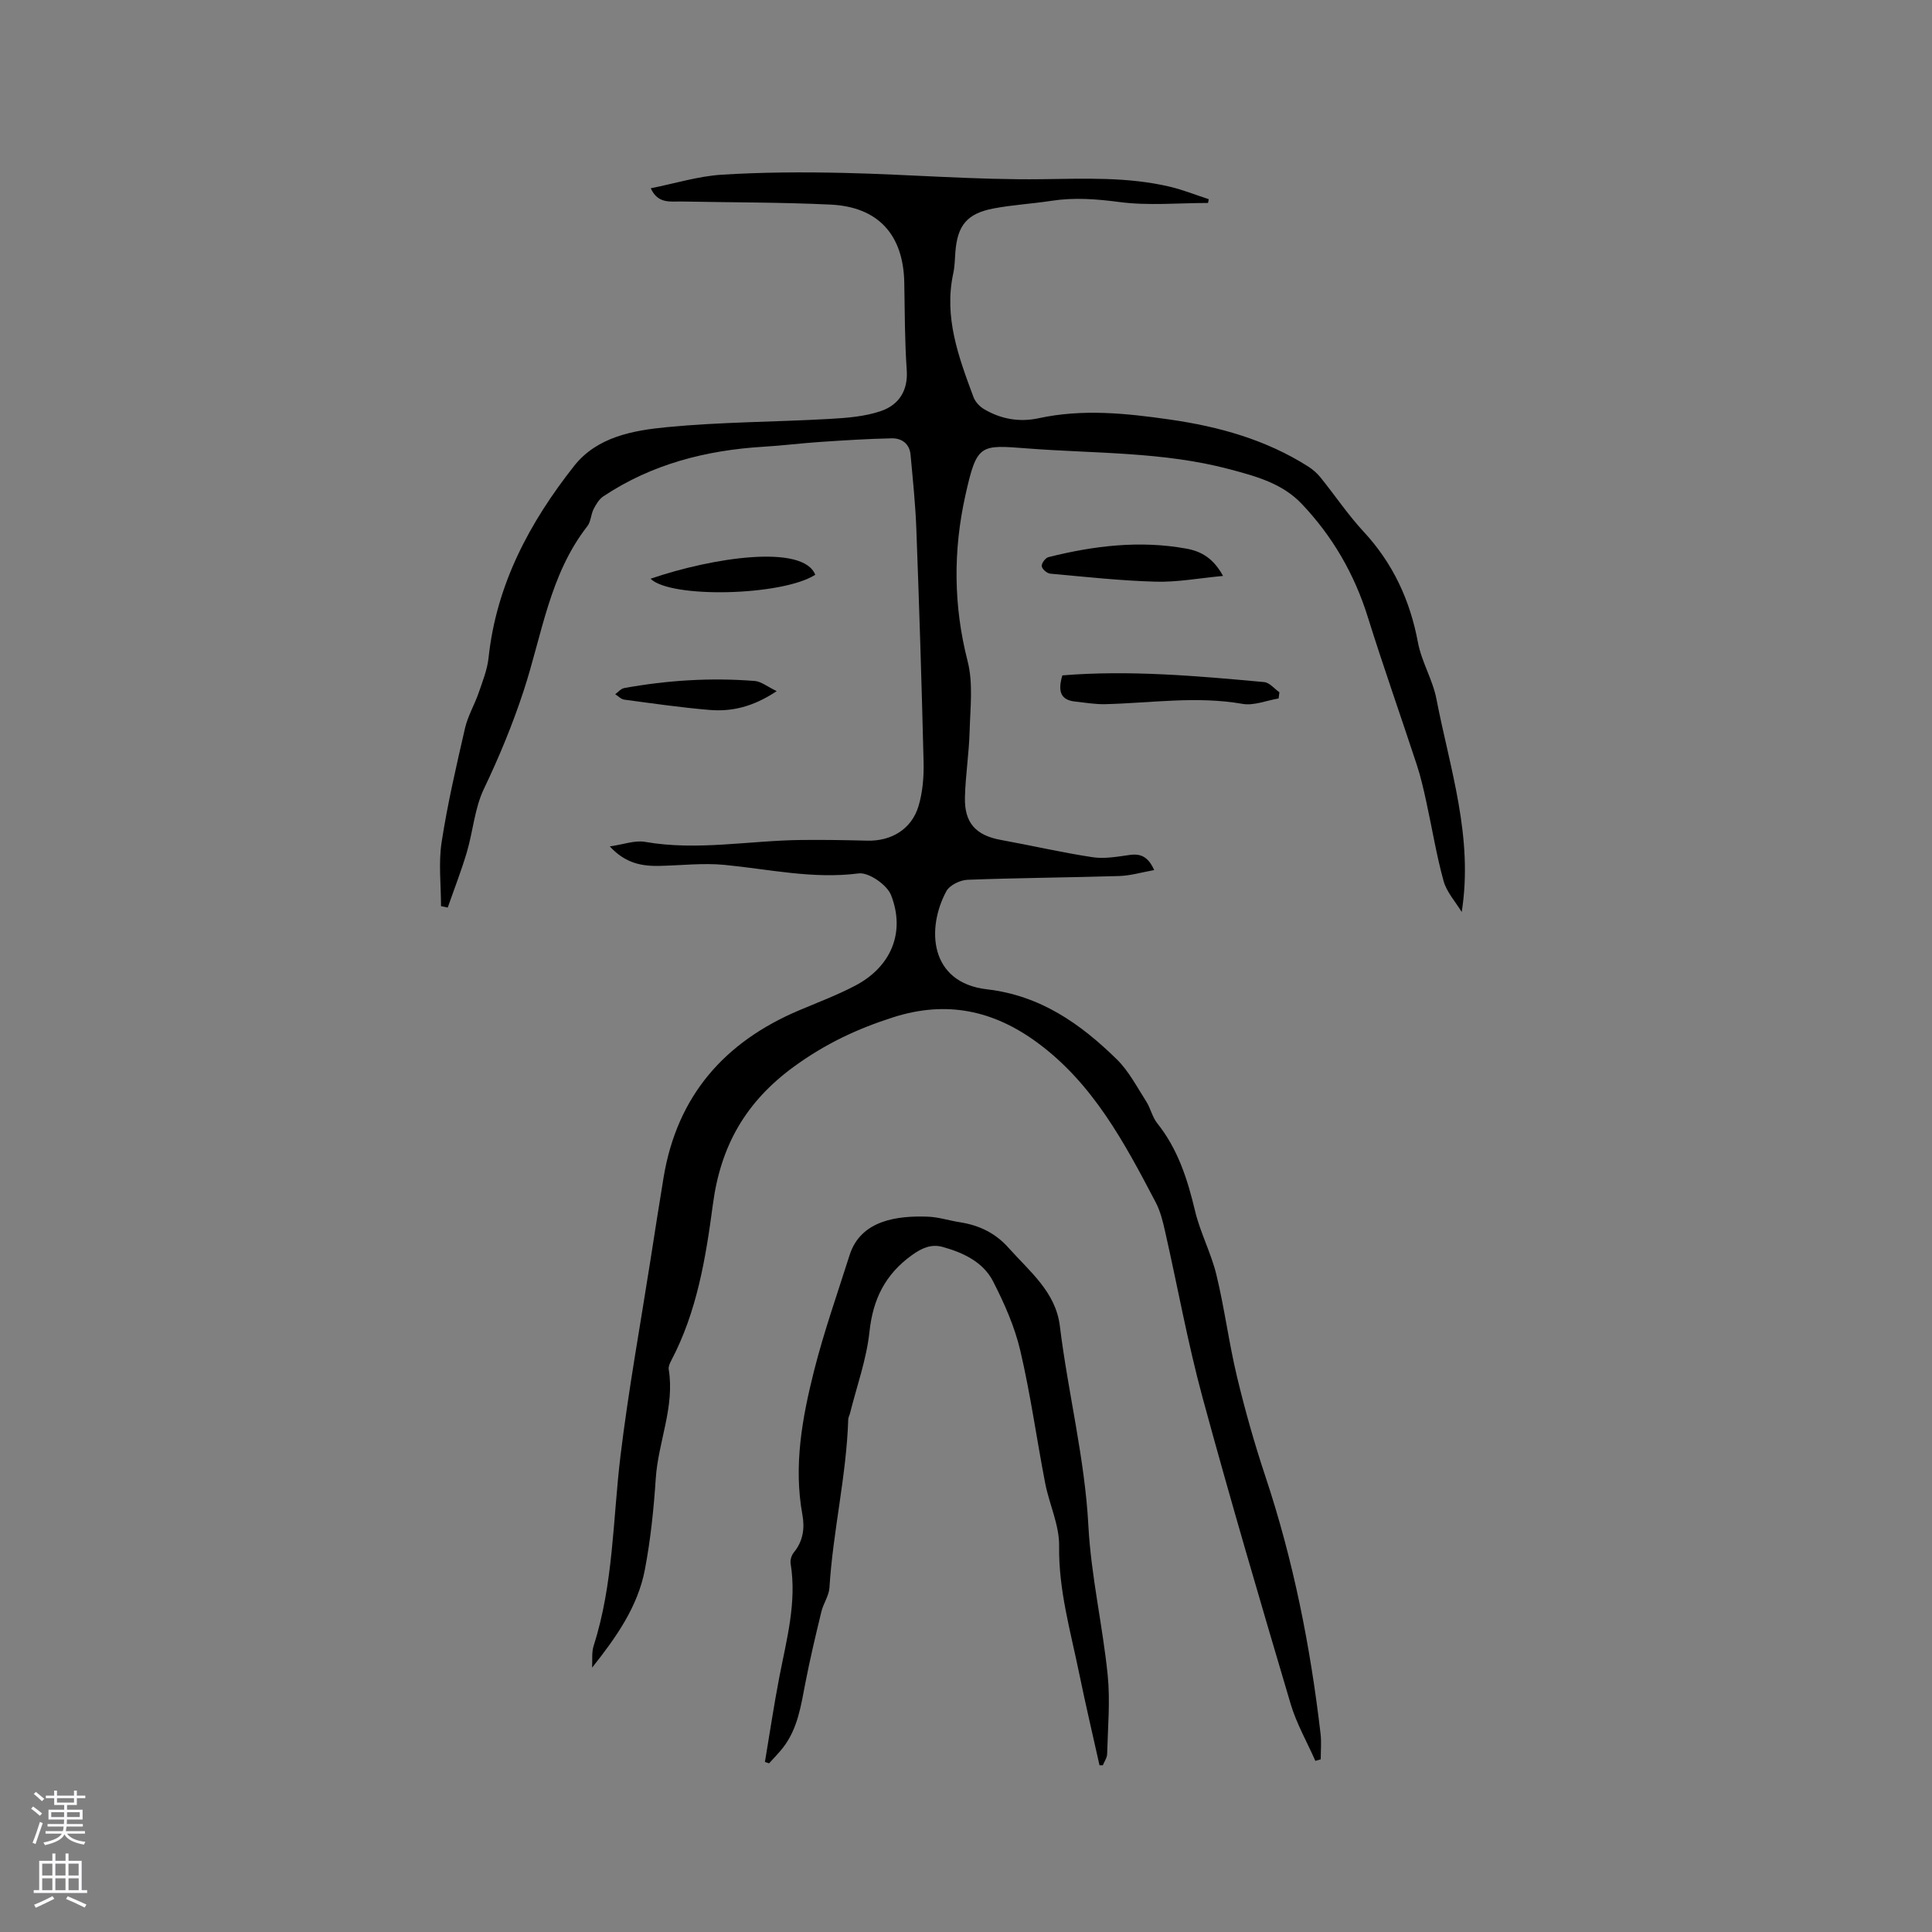 <svg enable-background="new 0 0 400 400" viewBox="0 0 400 400" xmlns="http://www.w3.org/2000/svg"><rect x="0" y="0" width="400" height="400" fill="#808080" stroke="none"/><g fill="#010000"><path d="m272.33 364.57c-1.73-3.93-3.91-7.72-5.12-11.8-6.25-21.11-12.48-42.23-18.25-63.48-3.07-11.33-5.15-22.92-7.75-34.38-.46-2.05-.98-4.17-1.95-6.01-6.46-12.32-12.99-24.63-24.59-33.11-9-6.58-18.64-8.7-29.68-5.19-7.51 2.39-14.13 5.51-20.62 10.24-10.05 7.33-15.18 16.48-16.77 28.49-1.48 11.11-3.29 22.23-8.63 32.36-.29.55-.61 1.25-.52 1.81 1.28 7.79-2.18 15.01-2.68 22.59-.42 6.33-1.07 12.68-2.26 18.9-1.47 7.71-5.98 14.05-10.92 20.28.09-1.53-.13-3.15.33-4.57 4.09-12.77 3.96-26.11 5.54-39.23 1.64-13.56 4.09-27.01 6.2-40.51.9-5.76 1.79-11.51 2.74-17.26 2.81-16.82 12.59-27.99 28.07-34.53 3.9-1.65 7.88-3.15 11.61-5.11 7.37-3.87 10.43-10.98 7.41-18.72-.84-2.15-4.63-4.78-6.72-4.51-9.47 1.22-18.56-.88-27.81-1.77-4.38-.42-8.85.11-13.28.21-3.67.09-7.12-.44-10.43-4.03 2.88-.41 5.2-1.31 7.29-.94 10.83 1.89 21.56-.28 32.34-.39 4.55-.05 9.09.02 13.64.14 4.98.14 9.2-2.34 10.65-7.16.86-2.87 1.12-6.04 1.05-9.06-.39-16.1-.9-32.2-1.5-48.29-.19-5.14-.73-10.27-1.2-15.4-.21-2.28-1.83-3.43-3.9-3.39-4.95.1-9.89.42-14.83.75-3.9.26-7.79.76-11.69.99-11.91.72-23.14 3.59-33.18 10.27-.88.58-1.52 1.66-2.02 2.64-.57 1.12-.56 2.61-1.3 3.55-7.85 10.05-9.39 22.54-13.2 34.12-2.29 6.97-5.05 13.64-8.21 20.25-1.92 4.01-2.25 8.75-3.53 13.1-1.15 3.88-2.63 7.66-3.96 11.48-.46-.1-.93-.19-1.39-.29 0-4.41-.54-8.91.12-13.23 1.22-7.94 3.05-15.8 4.85-23.64.58-2.5 1.96-4.81 2.81-7.27.82-2.38 1.79-4.8 2.06-7.27 1.61-15.19 8.5-28.05 17.73-39.75 4.73-5.99 12.18-7.34 19.17-8.01 11.14-1.08 22.39-1.07 33.58-1.7 3.65-.21 7.45-.48 10.85-1.67 3.56-1.25 5.55-4.14 5.25-8.44-.42-6.02-.4-12.07-.51-18.11-.18-9.89-5.37-15.69-15.25-16.16-10.25-.49-20.52-.44-30.78-.64-2.34-.05-4.95.57-6.46-2.74 5.02-1 9.82-2.5 14.69-2.81 8.42-.53 16.88-.56 25.32-.37 13.66.31 27.32 1.47 40.97 1.3 8.93-.11 17.77-.51 26.51 1.56 2.73.65 5.37 1.71 8.04 2.58-.05.26-.1.52-.15.78-6.12 0-12.32.6-18.34-.19-4.77-.63-9.37-.98-14.11-.25-3.97.61-8.01.83-11.96 1.58-5.5 1.05-7.47 3.5-7.9 9.02-.11 1.48-.13 2.99-.44 4.43-1.97 9.08 1.12 17.34 4.18 25.58.36.98 1.26 1.96 2.17 2.5 3.5 2.09 7.37 2.76 11.33 1.9 9.09-1.97 18.09-1.03 27.16.27 10.18 1.46 19.87 4.16 28.62 9.71.96.61 1.86 1.39 2.57 2.27 3 3.71 5.67 7.71 8.9 11.2 6.1 6.57 9.64 14.2 11.28 22.97.75 4.01 3.06 7.72 3.83 11.72 2.79 14.43 7.68 28.59 5.23 44.09-1.29-2.13-3.11-4.11-3.75-6.41-1.49-5.39-2.38-10.94-3.58-16.41-.56-2.56-1.14-5.14-1.96-7.63-3.36-10.24-6.96-20.4-10.17-30.68-2.78-8.88-7.29-16.66-13.66-23.37-4.05-4.26-9.43-5.7-14.94-7.17-13.76-3.66-27.93-3.23-41.91-4.31-9.79-.75-10.4-.98-12.79 9.73-2.53 11.35-2.49 22.8.46 34.3 1.18 4.58.55 9.66.42 14.51-.12 4.55-.85 9.08-.97 13.63-.15 5.38 2.26 7.95 7.49 8.9 6.33 1.15 12.61 2.61 18.97 3.57 2.47.37 5.11-.12 7.64-.47 2.32-.33 3.86.39 5.08 3.13-2.54.45-4.86 1.15-7.19 1.23-10.49.32-20.98.38-31.46.78-1.53.06-3.71 1.12-4.38 2.37-4.14 7.65-3.56 18.92 8.42 20.31 11.06 1.28 19.33 7.12 26.84 14.46 2.5 2.44 4.19 5.74 6.11 8.73.91 1.41 1.25 3.23 2.28 4.52 4.29 5.36 6.28 11.6 7.84 18.16 1.07 4.5 3.33 8.72 4.42 13.22 1.69 6.96 2.59 14.12 4.26 21.09s3.63 13.89 5.89 20.68c5.78 17.35 9.31 35.16 11.42 53.29.2 1.74.03 3.51.03 5.27-.39.1-.75.21-1.11.32z"/><path d="m227.64 365.48c-1.42-6.37-2.92-12.73-4.23-19.13-1.78-8.68-4.26-17.19-4.13-26.27.06-4.31-2.03-8.61-2.88-12.97-1.77-9.14-3.03-18.39-5.15-27.44-1.16-4.97-3.3-9.8-5.64-14.37-2.06-4.02-6.18-5.95-10.42-7.13-2.32-.65-4.28.17-6.4 1.7-5.54 4-8.06 9.12-8.78 15.89-.61 5.7-2.63 11.25-4.03 16.87-.1.41-.34.8-.36 1.21-.37 11.72-3.17 23.17-3.89 34.85-.1 1.69-1.26 3.28-1.67 4.98-1.19 4.91-2.36 9.82-3.32 14.78-.91 4.69-1.57 9.43-4.61 13.36-.89 1.15-1.93 2.18-2.9 3.27-.29-.1-.58-.19-.86-.29.98-5.84 1.85-11.7 2.97-17.51 1.5-7.79 3.66-15.48 2.35-23.56-.12-.72.19-1.72.66-2.3 1.92-2.33 2.29-5.01 1.78-7.8-1.86-10.18-.04-20.09 2.42-29.85 2.04-8.07 4.83-15.96 7.35-23.91 2.34-7.38 10.14-8.18 16.21-7.96 2.2.08 4.37.8 6.56 1.14 4.01.62 7.39 2.21 10.16 5.33 4.35 4.88 9.74 9.12 10.6 16.16 1.69 13.83 5.17 27.37 5.91 41.39.55 10.32 2.94 20.53 3.99 30.84.55 5.41.03 10.93-.11 16.4-.02.78-.58 1.55-.89 2.32-.22 0-.46 0-.69 0z"/><path d="m264.72 144.61c-2.49.41-5.11 1.53-7.46 1.12-9.52-1.67-18.96-.17-28.43.06-2.08.05-4.16-.32-6.24-.54-2.86-.31-3.68-1.94-2.64-5.42 13.79-1.13 27.8.1 41.79 1.39 1.11.1 2.1 1.38 3.15 2.11-.05.42-.11.85-.17 1.28z"/><path d="m253.22 119.24c-5.03.47-9.51 1.32-13.96 1.19-7.28-.2-14.55-1-21.82-1.66-.67-.06-1.69-.95-1.76-1.55-.07-.58.76-1.71 1.38-1.87 9.41-2.36 18.92-3.52 28.58-1.76 3.01.55 5.54 1.92 7.58 5.65z"/><path d="m168.79 119c-6.83 4.38-29.94 4.94-34.1.82 12.97-4.44 31.61-7.19 34.1-.82z"/><path d="m160.81 143.09c-4.97 3.31-9.38 4.28-13.98 3.89-5.88-.5-11.74-1.34-17.6-2.13-.66-.09-1.24-.74-1.86-1.12.61-.44 1.18-1.14 1.85-1.27 8.96-1.63 17.99-2.19 27.06-1.47 1.32.11 2.57 1.16 4.53 2.1z"/></g><path d="m6.44 374.46.42-.45c.65.47 1.27.95 1.85 1.44l-.45.49c-.65-.56-1.25-1.06-1.82-1.48m.93 7.33-.63-.26c.55-1.36 1.05-2.8 1.52-4.33.19.1.38.19.59.27-.46 1.29-.95 2.73-1.48 4.32m-.38-10.38.44-.42c.43.34 1.01.82 1.74 1.44l-.49.49c-.53-.51-1.09-1.01-1.69-1.51m2.5.35h1.72v-1.04h.59v1.04h3.52v-1.04h.59v1.04h1.75v.53h-1.75v1.42h-2.03v.97h3.22v2.03h-3.24c0 .35-.01.66-.03.93h3.32v.53h-3.37c-.03.27-.08.58-.15.94h3.96v.53h-3.71c.67.92 1.93 1.48 3.79 1.68-.13.24-.23.44-.29.59-2.13-.38-3.48-1.08-4.04-2.12-.43.97-1.77 1.72-4.03 2.23-.09-.19-.2-.37-.33-.55 2.1-.42 3.37-1.03 3.81-1.83h-3.36v-.53h3.58c.08-.29.13-.61.16-.94h-3.33v-.53h3.39c.02-.27.04-.58.04-.93h-3.23v-2.03h3.25v-.97h-2.07v-1.42h-1.73zm1.12 3.44v1h2.65c.01-.3.02-.44.01-.4v-.25-.35zm1.19-2h3.52v-.91h-3.52zm4.71 2h-2.63v.59c0 .15-.01.28-.01.4h2.64z" fill="#fbfafc"/><path d="m13.56 383.74h.63v1.52h2.72v6.07h1.13v.6h-11.06v-.6h1.13v-6.07h2.73v-1.52h.63v1.52h2.1v-1.52zm-2.69 8.83.38.56c-1.24.63-2.53 1.25-3.85 1.85-.1-.21-.21-.42-.34-.63 1.36-.55 2.63-1.15 3.81-1.78m-2.13-4.27h2.1v-2.45h-2.1zm0 3.04h2.1v-2.46h-2.1zm2.72-3.04h2.1v-2.45h-2.1zm0 3.04h2.1v-2.46h-2.1zm6.07 3.6c-1.41-.71-2.7-1.3-3.86-1.78l.35-.56c1.45.62 2.75 1.19 3.88 1.72zm-1.25-9.09h-2.1v2.45h2.1zm-2.09 5.49h2.1v-2.46h-2.1z" fill="#fbfafc"/></svg>